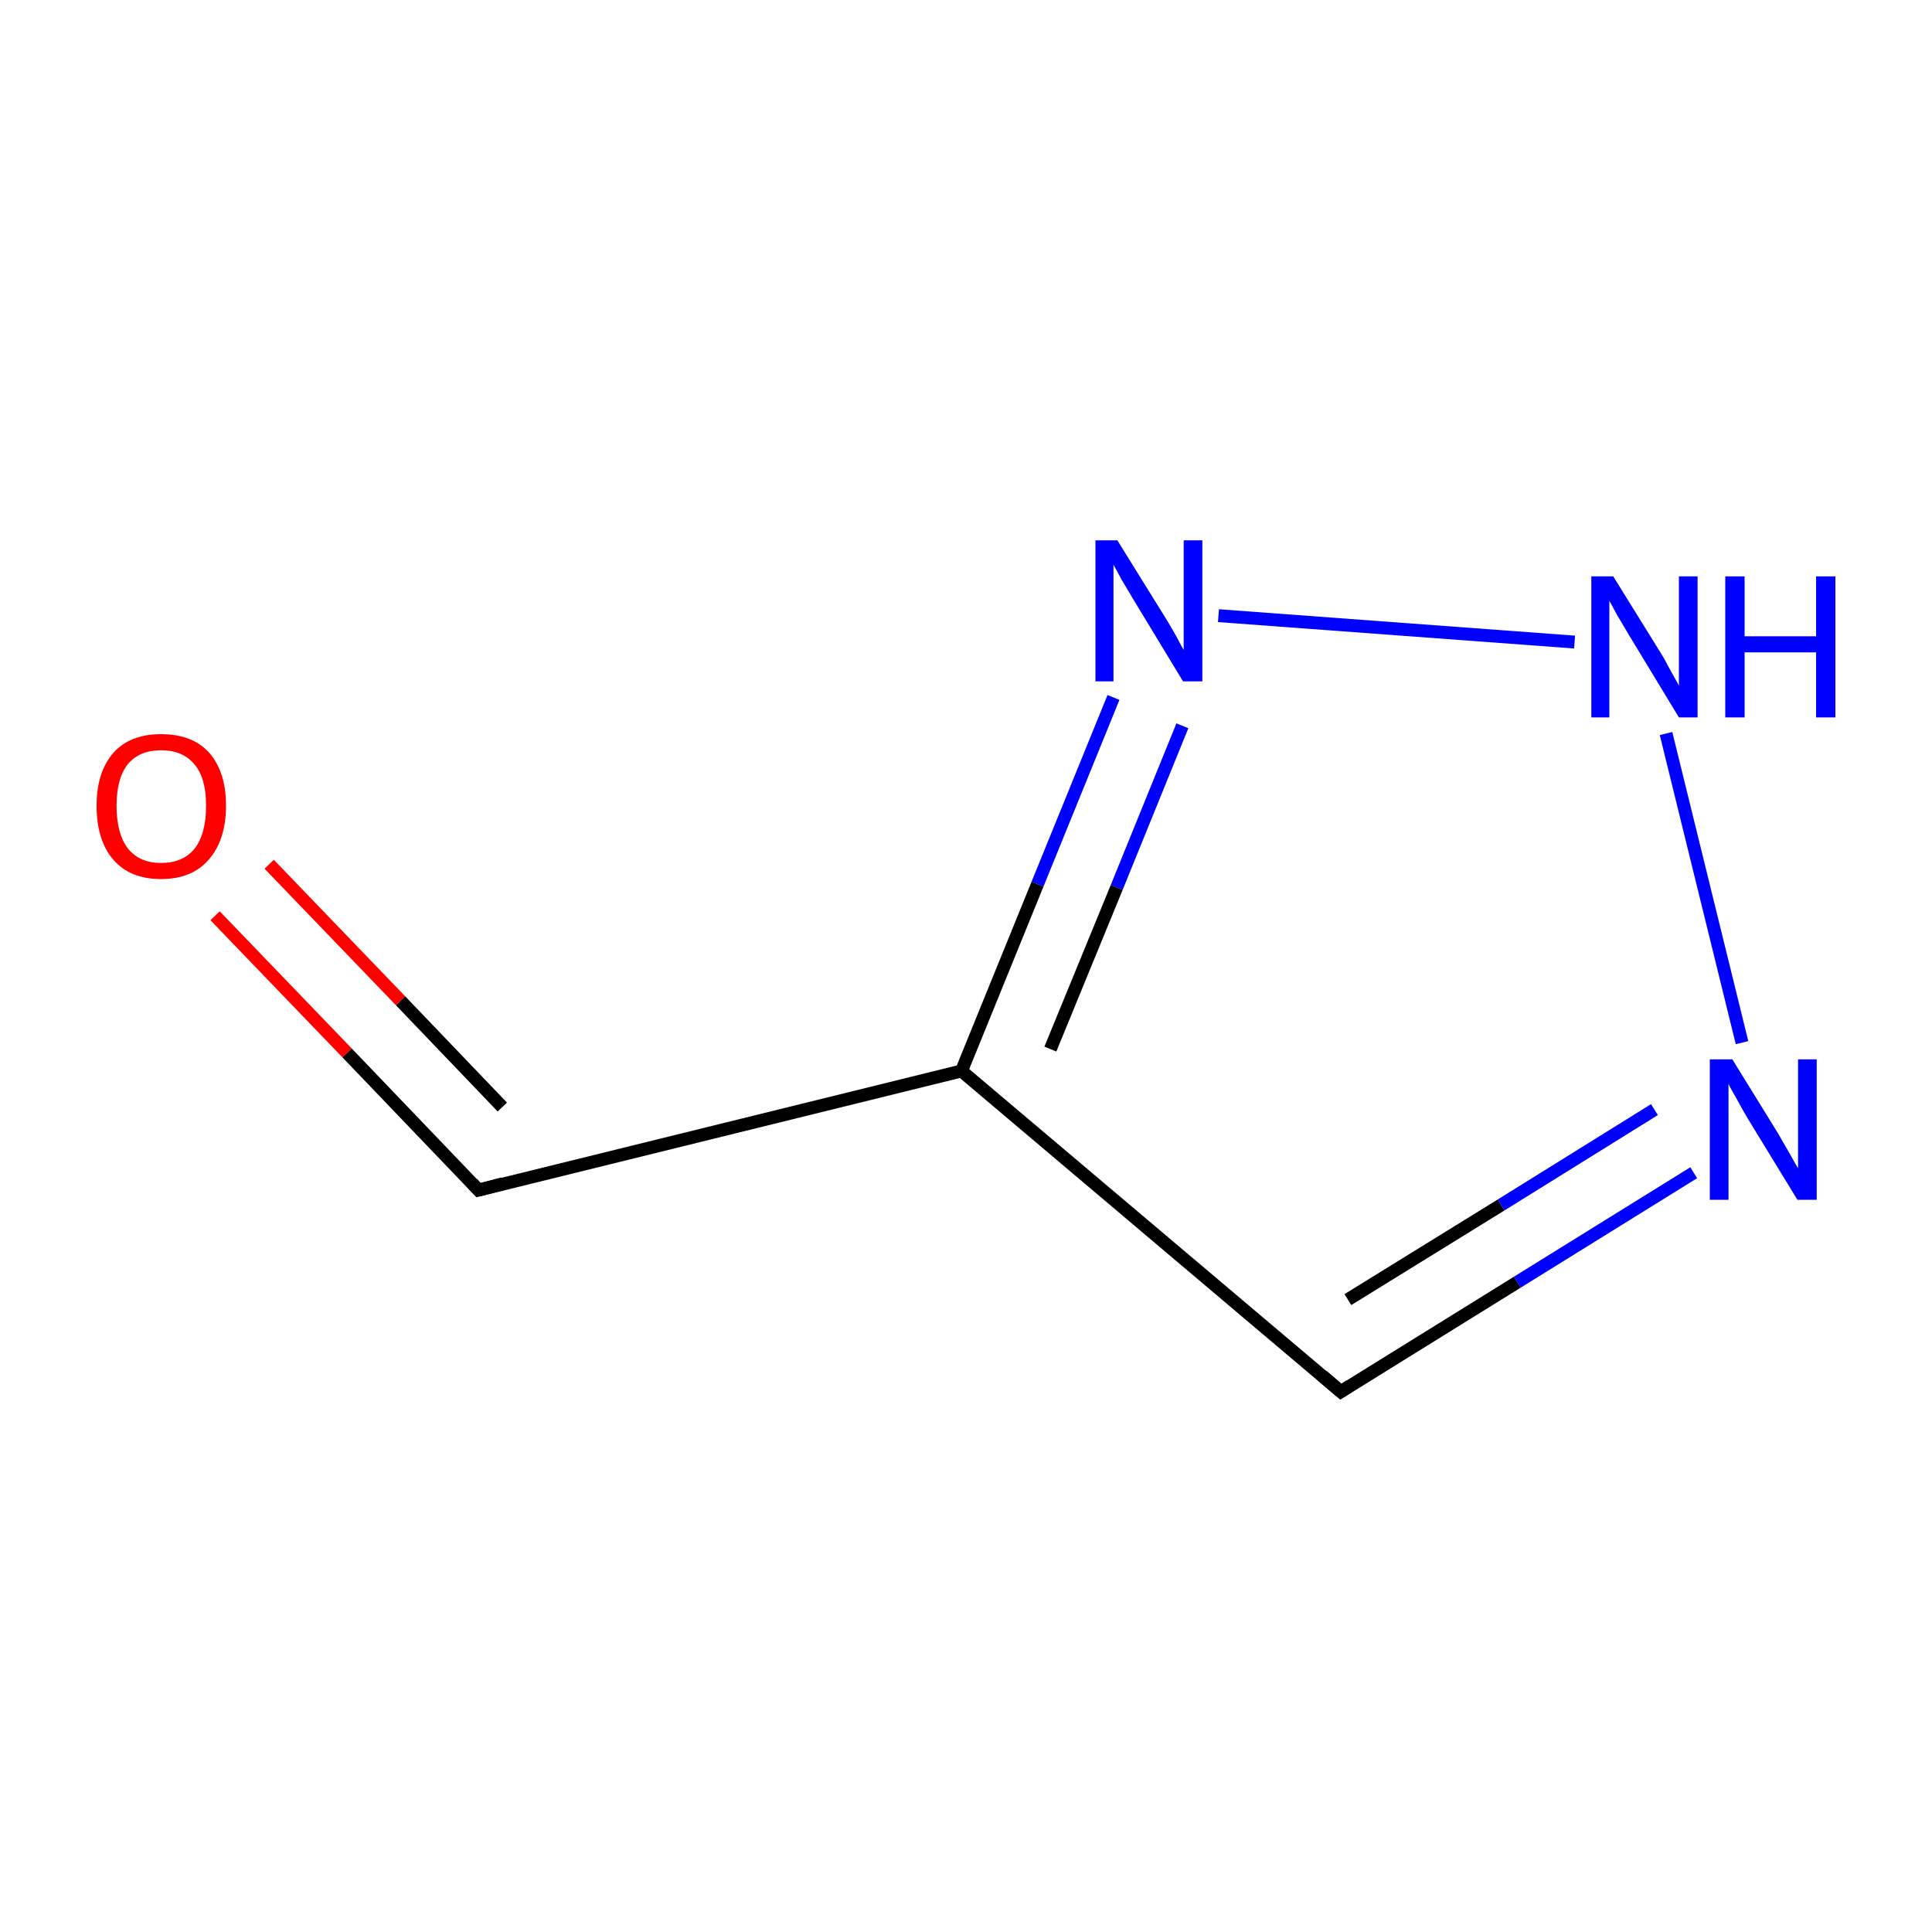 <?xml version='1.0' encoding='iso-8859-1'?>
<svg version='1.1' baseProfile='full'
              xmlns='http://www.w3.org/2000/svg'
                      xmlns:rdkit='http://www.rdkit.org/xml'
                      xmlns:xlink='http://www.w3.org/1999/xlink'
                  xml:space='preserve'
width='300px' height='300px' viewBox='0 0 300 300'>
<!-- END OF HEADER -->
<rect style='opacity:1.0;fill:#FFFFFF;stroke:none' width='300.0' height='300.0' x='0.0' y='0.0'> </rect>
<path class='bond-0 atom-0 atom-1' d='M 33.4,142.2 L 53.9,163.5' style='fill:none;fill-rule:evenodd;stroke:#FF0000;stroke-width:2.0px;stroke-linecap:butt;stroke-linejoin:miter;stroke-opacity:1' />
<path class='bond-0 atom-0 atom-1' d='M 53.9,163.5 L 74.3,184.8' style='fill:none;fill-rule:evenodd;stroke:#000000;stroke-width:2.0px;stroke-linecap:butt;stroke-linejoin:miter;stroke-opacity:1' />
<path class='bond-0 atom-0 atom-1' d='M 41.8,134.2 L 62.2,155.4' style='fill:none;fill-rule:evenodd;stroke:#FF0000;stroke-width:2.0px;stroke-linecap:butt;stroke-linejoin:miter;stroke-opacity:1' />
<path class='bond-0 atom-0 atom-1' d='M 62.2,155.4 L 78.0,171.9' style='fill:none;fill-rule:evenodd;stroke:#000000;stroke-width:2.0px;stroke-linecap:butt;stroke-linejoin:miter;stroke-opacity:1' />
<path class='bond-1 atom-1 atom-2' d='M 74.3,184.8 L 149.3,166.3' style='fill:none;fill-rule:evenodd;stroke:#000000;stroke-width:2.0px;stroke-linecap:butt;stroke-linejoin:miter;stroke-opacity:1' />
<path class='bond-2 atom-2 atom-3' d='M 149.3,166.3 L 208.2,216.1' style='fill:none;fill-rule:evenodd;stroke:#000000;stroke-width:2.0px;stroke-linecap:butt;stroke-linejoin:miter;stroke-opacity:1' />
<path class='bond-3 atom-3 atom-4' d='M 208.2,216.1 L 235.6,199.1' style='fill:none;fill-rule:evenodd;stroke:#000000;stroke-width:2.0px;stroke-linecap:butt;stroke-linejoin:miter;stroke-opacity:1' />
<path class='bond-3 atom-3 atom-4' d='M 235.6,199.1 L 263.0,182.1' style='fill:none;fill-rule:evenodd;stroke:#0000FF;stroke-width:2.0px;stroke-linecap:butt;stroke-linejoin:miter;stroke-opacity:1' />
<path class='bond-3 atom-3 atom-4' d='M 209.3,201.8 L 233.1,187.1' style='fill:none;fill-rule:evenodd;stroke:#000000;stroke-width:2.0px;stroke-linecap:butt;stroke-linejoin:miter;stroke-opacity:1' />
<path class='bond-3 atom-3 atom-4' d='M 233.1,187.1 L 256.9,172.3' style='fill:none;fill-rule:evenodd;stroke:#0000FF;stroke-width:2.0px;stroke-linecap:butt;stroke-linejoin:miter;stroke-opacity:1' />
<path class='bond-4 atom-4 atom-5' d='M 270.5,161.9 L 258.7,113.9' style='fill:none;fill-rule:evenodd;stroke:#0000FF;stroke-width:2.0px;stroke-linecap:butt;stroke-linejoin:miter;stroke-opacity:1' />
<path class='bond-5 atom-5 atom-6' d='M 244.5,99.7 L 189.2,95.6' style='fill:none;fill-rule:evenodd;stroke:#0000FF;stroke-width:2.0px;stroke-linecap:butt;stroke-linejoin:miter;stroke-opacity:1' />
<path class='bond-6 atom-6 atom-2' d='M 172.9,108.3 L 161.1,137.3' style='fill:none;fill-rule:evenodd;stroke:#0000FF;stroke-width:2.0px;stroke-linecap:butt;stroke-linejoin:miter;stroke-opacity:1' />
<path class='bond-6 atom-6 atom-2' d='M 161.1,137.3 L 149.3,166.3' style='fill:none;fill-rule:evenodd;stroke:#000000;stroke-width:2.0px;stroke-linecap:butt;stroke-linejoin:miter;stroke-opacity:1' />
<path class='bond-6 atom-6 atom-2' d='M 183.6,112.7 L 173.4,137.8' style='fill:none;fill-rule:evenodd;stroke:#0000FF;stroke-width:2.0px;stroke-linecap:butt;stroke-linejoin:miter;stroke-opacity:1' />
<path class='bond-6 atom-6 atom-2' d='M 173.4,137.8 L 163.1,162.9' style='fill:none;fill-rule:evenodd;stroke:#000000;stroke-width:2.0px;stroke-linecap:butt;stroke-linejoin:miter;stroke-opacity:1' />
<path d='M 73.3,183.7 L 74.3,184.8 L 78.1,183.8' style='fill:none;stroke:#000000;stroke-width:2.0px;stroke-linecap:butt;stroke-linejoin:miter;stroke-miterlimit:10;stroke-opacity:1;' />
<path d='M 205.3,213.6 L 208.2,216.1 L 209.6,215.2' style='fill:none;stroke:#000000;stroke-width:2.0px;stroke-linecap:butt;stroke-linejoin:miter;stroke-miterlimit:10;stroke-opacity:1;' />
<path class='atom-0' d='M 15.0 125.1
Q 15.0 119.9, 17.6 116.9
Q 20.2 114.0, 25.0 114.0
Q 29.9 114.0, 32.5 116.9
Q 35.1 119.9, 35.1 125.1
Q 35.1 130.4, 32.4 133.5
Q 29.8 136.5, 25.0 136.5
Q 20.2 136.5, 17.6 133.5
Q 15.0 130.5, 15.0 125.1
M 25.0 134.0
Q 28.4 134.0, 30.2 131.8
Q 32.0 129.5, 32.0 125.1
Q 32.0 120.8, 30.2 118.7
Q 28.4 116.5, 25.0 116.5
Q 21.7 116.5, 19.9 118.6
Q 18.1 120.8, 18.1 125.1
Q 18.1 129.5, 19.9 131.8
Q 21.7 134.0, 25.0 134.0
' fill='#FF0000'/>
<path class='atom-4' d='M 269.0 164.5
L 276.1 176.0
Q 276.8 177.2, 278.0 179.3
Q 279.1 181.3, 279.2 181.4
L 279.2 164.5
L 282.1 164.5
L 282.1 186.3
L 279.1 186.3
L 271.4 173.7
Q 270.5 172.2, 269.6 170.5
Q 268.6 168.8, 268.4 168.3
L 268.4 186.3
L 265.5 186.3
L 265.5 164.5
L 269.0 164.5
' fill='#0000FF'/>
<path class='atom-5' d='M 250.5 89.5
L 257.7 101.1
Q 258.4 102.2, 259.5 104.3
Q 260.7 106.4, 260.7 106.5
L 260.7 89.5
L 263.6 89.5
L 263.6 111.4
L 260.7 111.4
L 253.0 98.7
Q 252.1 97.2, 251.1 95.5
Q 250.2 93.8, 249.9 93.3
L 249.9 111.4
L 247.1 111.4
L 247.1 89.5
L 250.5 89.5
' fill='#0000FF'/>
<path class='atom-5' d='M 267.9 89.5
L 270.9 89.5
L 270.9 98.8
L 282.0 98.8
L 282.0 89.5
L 285.0 89.5
L 285.0 111.4
L 282.0 111.4
L 282.0 101.3
L 270.9 101.3
L 270.9 111.4
L 267.9 111.4
L 267.9 89.5
' fill='#0000FF'/>
<path class='atom-6' d='M 173.5 83.9
L 180.7 95.5
Q 181.4 96.6, 182.6 98.7
Q 183.7 100.8, 183.8 100.9
L 183.8 83.9
L 186.7 83.9
L 186.7 105.8
L 183.7 105.8
L 176.0 93.1
Q 175.1 91.6, 174.1 89.9
Q 173.2 88.2, 172.9 87.7
L 172.9 105.8
L 170.1 105.8
L 170.1 83.9
L 173.5 83.9
' fill='#0000FF'/>
</svg>
